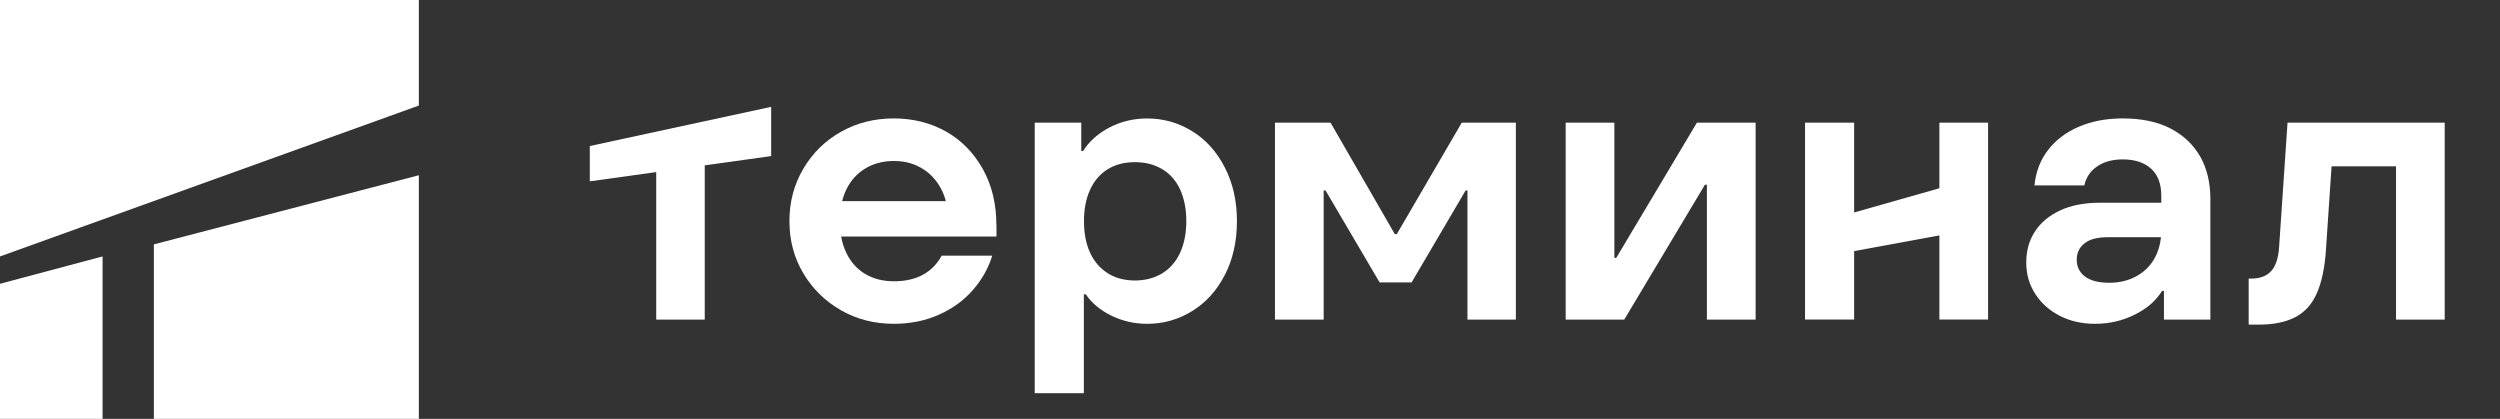 <svg width="191" height="32" viewBox="0 0 191 32" fill="none" xmlns="http://www.w3.org/2000/svg">
<rect x="0" y="0" width="191" height="32" fill="#333333" stroke="none"/>
<path d="M93.568 12.783C92.951 11.578 92.116 10.654 91.068 10.017C90.021 9.37 88.882 9.051 87.639 9.051C86.611 9.051 85.658 9.278 84.771 9.734C83.893 10.198 83.211 10.796 82.751 11.535H82.608V9.37H79.054V30.041H82.806V22.485H82.957C83.4 23.149 84.046 23.691 84.901 24.111C85.756 24.532 86.666 24.739 87.639 24.739C88.879 24.739 90.021 24.42 91.068 23.773C92.116 23.132 92.951 22.216 93.568 21.023C94.191 19.83 94.501 18.457 94.501 16.893C94.501 15.329 94.188 13.982 93.568 12.783ZM90.155 19.321C89.838 20.005 89.375 20.527 88.778 20.892C88.174 21.25 87.489 21.43 86.709 21.43C85.929 21.43 85.224 21.25 84.634 20.878C84.043 20.501 83.593 19.982 83.283 19.308C82.97 18.638 82.816 17.826 82.816 16.893C82.816 15.96 82.973 15.175 83.283 14.495C83.596 13.812 84.043 13.289 84.634 12.928C85.224 12.563 85.916 12.389 86.709 12.389C87.502 12.389 88.174 12.563 88.778 12.915C89.375 13.266 89.838 13.782 90.155 14.465C90.471 15.149 90.634 15.96 90.634 16.893C90.634 17.826 90.471 18.638 90.155 19.321Z" fill="white"/>
<path d="M111.68 9.37L106.714 17.889H106.564L101.653 9.37H97.408V24.417H101.128V14.551H101.271L105.402 21.575H107.846L111.974 14.551H112.114V24.417H115.811V9.37H111.68Z" fill="white"/>
<path d="M129.645 9.37L123.482 19.702H123.338V9.37H119.618V24.417H124.092L130.255 14.114H130.406V24.417H134.129V9.37H129.645Z" fill="white"/>
<path d="M168.099 11.971C167.58 11.055 166.826 10.338 165.831 9.819C164.833 9.304 163.619 9.047 162.18 9.047C160.94 9.047 159.831 9.254 158.839 9.675C157.847 10.095 157.064 10.69 156.47 11.462C155.876 12.234 155.537 13.131 155.435 14.166H159.243C159.38 13.545 159.71 13.056 160.235 12.704C160.757 12.352 161.407 12.178 162.18 12.178C163.097 12.178 163.811 12.412 164.337 12.881C164.859 13.351 165.123 14.041 165.123 14.958V15.487H160.444C159.26 15.487 158.245 15.681 157.403 16.071C156.561 16.466 155.912 17.001 155.471 17.685C155.021 18.368 154.806 19.16 154.806 20.057C154.806 20.953 155.031 21.732 155.484 22.442C155.941 23.158 156.568 23.716 157.361 24.124C158.16 24.538 159.057 24.738 160.065 24.738C161.149 24.738 162.167 24.505 163.1 24.035C164.04 23.572 164.731 22.961 165.182 22.222H165.325V24.416H168.872V15.191C168.872 13.969 168.618 12.895 168.105 11.971M164.62 19.715C164.291 20.31 163.821 20.776 163.211 21.108C162.601 21.44 161.916 21.604 161.162 21.604C160.326 21.604 159.703 21.44 159.286 21.121C158.868 20.802 158.662 20.375 158.662 19.846C158.662 19.317 158.861 18.9 159.26 18.591C159.651 18.276 160.251 18.122 161.048 18.122H165.097C165.041 18.706 164.885 19.238 164.617 19.715" fill="white"/>
<path d="M174.768 9.37L174.125 18.858C174.07 19.719 173.864 20.333 173.515 20.714C173.172 21.092 172.654 21.286 171.975 21.286H171.799V24.801H172.585C173.714 24.801 174.634 24.607 175.365 24.23C176.09 23.845 176.638 23.244 177.003 22.409C177.372 21.581 177.607 20.484 177.701 19.121L178.132 12.708H183.056V24.417H186.776V9.37H174.765H174.768Z" fill="white"/>
<path d="M76.124 17.212C76.124 15.572 75.775 14.136 75.077 12.895C74.378 11.659 73.445 10.703 72.261 10.04C71.076 9.379 69.748 9.047 68.277 9.047C66.805 9.047 65.461 9.386 64.25 10.069C63.036 10.752 62.077 11.695 61.373 12.895C60.661 14.1 60.312 15.431 60.312 16.893C60.312 18.355 60.661 19.685 61.373 20.878C62.077 22.064 63.036 23.007 64.25 23.703C65.461 24.393 66.799 24.738 68.277 24.738C69.556 24.738 70.714 24.505 71.749 24.035C72.789 23.572 73.651 22.938 74.336 22.146C75.028 21.354 75.514 20.484 75.808 19.531H71.944C71.595 20.178 71.115 20.661 70.505 20.993C69.895 21.325 69.158 21.489 68.306 21.489C67.454 21.489 66.743 21.308 66.113 20.937C65.484 20.566 64.998 20.027 64.662 19.324C64.475 18.94 64.345 18.519 64.263 18.069H76.131V17.215L76.124 17.212ZM64.335 15.368C64.417 15.056 64.521 14.761 64.658 14.478C64.994 13.788 65.48 13.249 66.11 12.871C66.74 12.487 67.474 12.3 68.303 12.3C69.043 12.3 69.706 12.457 70.296 12.783C70.887 13.101 71.367 13.555 71.735 14.143C71.974 14.514 72.147 14.922 72.261 15.365H64.335V15.368Z" fill="white"/>
<path d="M58.916 8.163L45.061 11.156V13.854L50.135 13.147V24.416H53.842V12.631L58.916 11.925V8.163Z" fill="white"/>
<path d="M148.169 9.37V14.383L141.656 16.233V9.37H137.904V24.413H141.656V19.183L148.169 17.984V24.413H151.889V9.37H148.169Z" fill="white"/>
<path d="M0 21.682L7.837 19.592V32H0V21.682Z" fill="white"/>
<path d="M32 0V8.064L0 19.592V0H32Z" fill="white"/>
<path d="M11.755 18.67L32 13.388V32H11.755V18.67Z" fill="white"/>
</svg>
